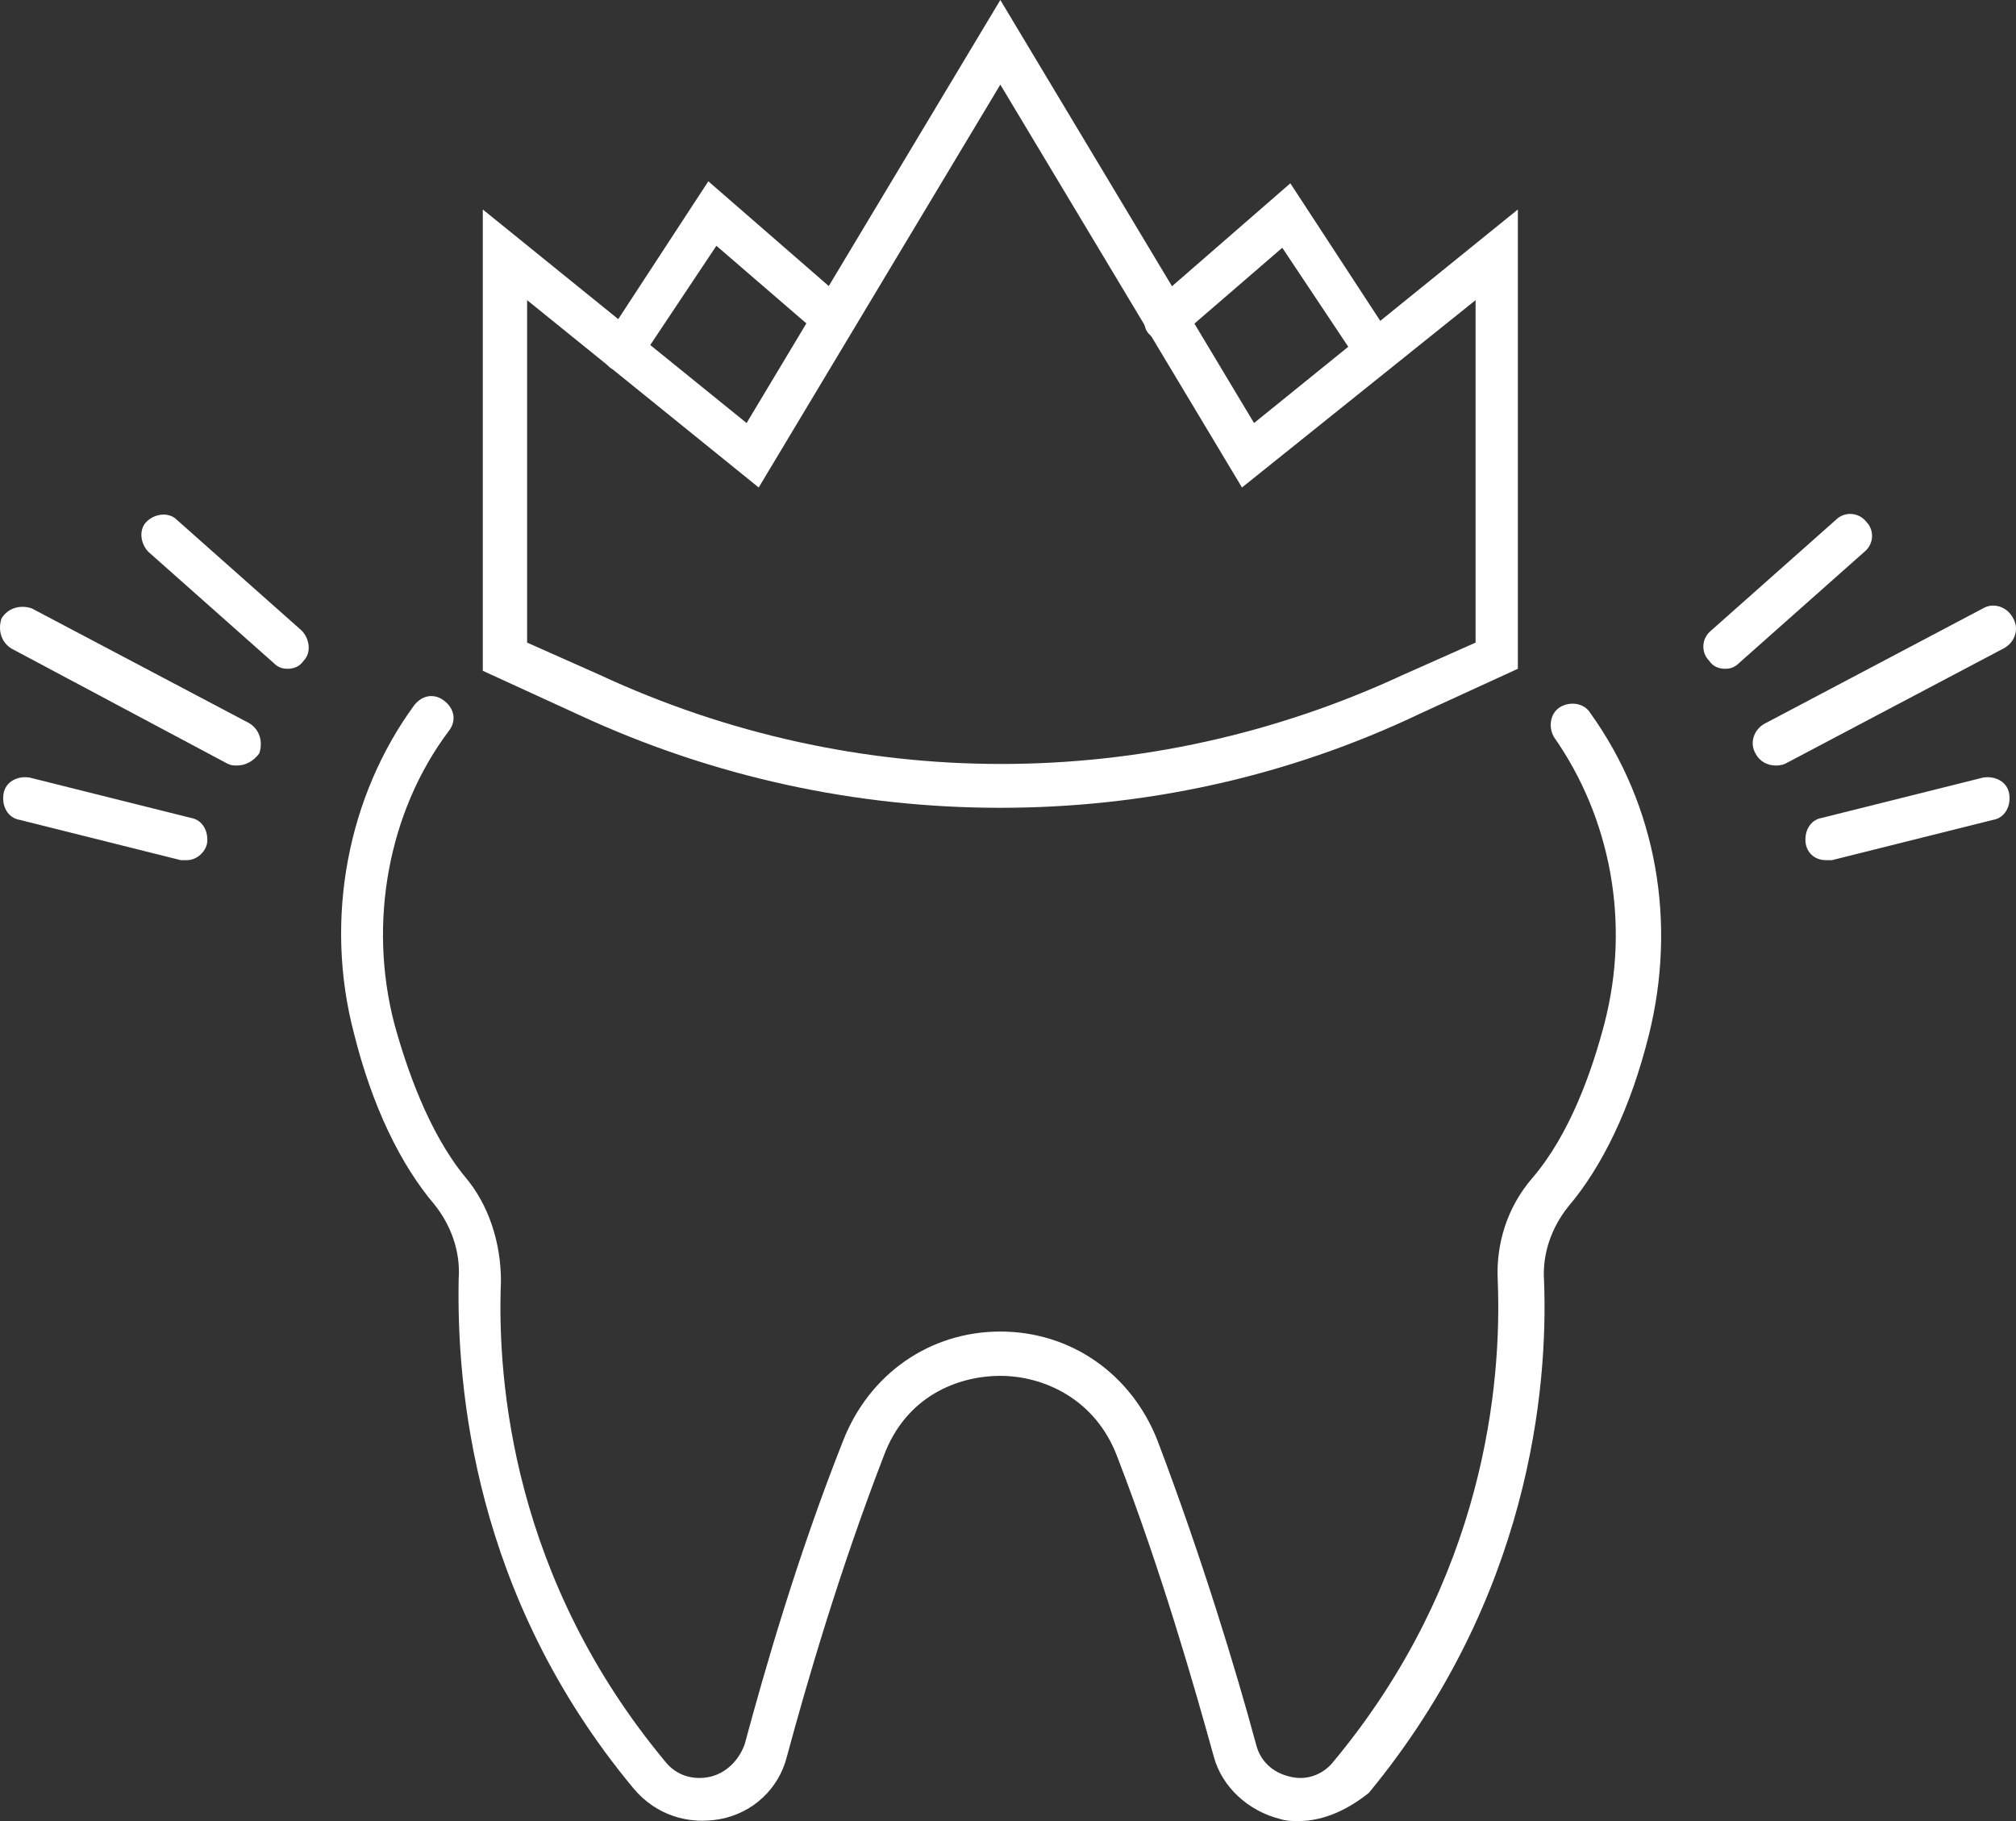 <svg width="62" height="56" viewBox="0 0 62 56" fill="none" xmlns="http://www.w3.org/2000/svg">
<rect x="0" y="0" width="62" height="56" fill="#333333" stroke="none"/>
<path d="M54.607 23.54C54.359 23.54 54.112 23.416 53.988 23.168C53.802 22.858 53.926 22.425 54.297 22.239L60.986 18.708C61.295 18.522 61.729 18.646 61.915 19.018C62.1 19.328 61.977 19.761 61.605 19.947L54.917 23.478C54.793 23.54 54.669 23.54 54.607 23.54Z" fill="white"/>
<path d="M53.059 20.566C52.873 20.566 52.687 20.505 52.563 20.319C52.316 20.071 52.316 19.637 52.625 19.389L56.465 15.982C56.713 15.735 57.146 15.735 57.394 16.044C57.642 16.292 57.642 16.726 57.332 16.974L53.492 20.381C53.368 20.505 53.245 20.566 53.059 20.566Z" fill="white"/>
<path d="M56.154 26.451C55.845 26.451 55.597 26.265 55.535 25.956C55.473 25.584 55.659 25.212 56.031 25.151L60.985 23.912C61.356 23.85 61.728 24.035 61.79 24.407C61.852 24.779 61.666 25.151 61.295 25.212L56.34 26.451C56.278 26.451 56.216 26.451 56.154 26.451Z" fill="white"/>
<path d="M7.293 23.54C7.169 23.54 7.107 23.54 6.984 23.478L0.357 19.947C0.047 19.761 -0.076 19.389 0.047 19.018C0.233 18.708 0.605 18.584 0.976 18.708L7.665 22.239C7.974 22.425 8.098 22.797 7.974 23.168C7.789 23.416 7.541 23.54 7.293 23.54Z" fill="white"/>
<path d="M8.841 20.566C8.655 20.566 8.532 20.505 8.408 20.381L4.568 16.974C4.32 16.726 4.258 16.292 4.506 16.044C4.754 15.796 5.187 15.735 5.435 15.982L9.275 19.389C9.522 19.637 9.584 20.071 9.337 20.319C9.213 20.504 9.027 20.566 8.841 20.566Z" fill="white"/>
<path d="M5.745 26.451C5.683 26.451 5.621 26.451 5.559 26.451L0.605 25.212C0.233 25.151 0.047 24.779 0.109 24.407C0.171 24.035 0.543 23.85 0.914 23.912L5.869 25.151C6.24 25.212 6.426 25.584 6.364 25.956C6.302 26.204 6.055 26.451 5.745 26.451Z" fill="white"/>
<path d="M39.931 56C39.745 56 39.559 56 39.373 55.938C38.382 55.69 37.577 54.947 37.329 54.018C36.71 51.788 35.719 48.319 34.357 44.788C33.676 42.991 32.065 42.31 30.765 42.31C29.464 42.31 27.854 42.929 27.173 44.788C25.811 48.319 24.82 51.726 24.2 54.018C23.953 55.009 23.148 55.752 22.157 55.938C21.166 56.124 20.175 55.814 19.494 55.009C14.54 49.062 14.044 42.619 14.106 39.336C14.168 38.469 13.858 37.664 13.363 37.044C12.31 35.805 11.443 34.009 10.886 31.779C9.957 28.248 10.7 24.469 12.743 21.681C12.991 21.372 13.363 21.31 13.672 21.558C13.982 21.805 14.044 22.177 13.796 22.487C11.938 24.965 11.319 28.372 12.124 31.469C12.496 32.832 13.177 34.814 14.292 36.177C15.035 37.044 15.406 38.221 15.406 39.398C15.283 42.496 15.778 48.566 20.485 54.203C20.794 54.575 21.29 54.761 21.847 54.637C22.343 54.513 22.714 54.142 22.9 53.646C23.519 51.354 24.51 47.885 25.934 44.292C26.739 42.248 28.597 40.947 30.765 40.947C32.932 40.947 34.79 42.248 35.595 44.292C36.958 47.885 38.011 51.354 38.63 53.646C38.754 54.142 39.125 54.513 39.683 54.637C40.178 54.761 40.674 54.575 40.983 54.203C45.69 48.566 46.185 42.496 46.062 39.398C45.999 38.221 46.371 37.106 47.114 36.239C48.291 34.876 48.972 32.894 49.344 31.469C50.149 28.372 49.529 25.15 47.795 22.672C47.61 22.363 47.672 21.929 47.981 21.743C48.291 21.558 48.724 21.619 48.91 21.929C50.954 24.779 51.573 28.372 50.706 31.841C50.149 34.071 49.282 35.867 48.229 37.106C47.733 37.726 47.424 38.531 47.486 39.398C47.61 42.681 47.052 49.124 42.098 55.133C41.479 55.628 40.736 56 39.931 56Z" fill="white"/>
<path d="M30.764 24.841C26.367 24.841 21.97 23.912 17.821 21.991L14.848 20.628V6.442L22.961 13.009L30.764 0L38.567 13.009L46.68 6.442V20.566L43.708 21.929C39.558 23.912 35.161 24.841 30.764 24.841ZM16.211 19.761L18.44 20.752C26.305 24.407 35.285 24.407 43.15 20.752L45.38 19.761V9.23L38.196 14.991L30.764 2.602L23.333 14.991L16.211 9.23V19.761Z" fill="white"/>
<path d="M19.183 11.46C19.059 11.46 18.936 11.398 18.812 11.336C18.502 11.15 18.44 10.717 18.626 10.407L21.784 5.575L26.058 9.292C26.305 9.54 26.367 9.973 26.119 10.221C25.872 10.469 25.438 10.531 25.191 10.283L22.032 7.558L19.679 11.088C19.617 11.336 19.369 11.46 19.183 11.46Z" fill="white"/>
<path d="M42.346 11.46C42.098 11.46 41.913 11.336 41.789 11.15L39.435 7.619L36.277 10.345C36.029 10.593 35.596 10.531 35.348 10.283C35.1 10.035 35.162 9.602 35.41 9.354L39.683 5.637L42.842 10.469C43.027 10.779 42.965 11.212 42.656 11.398C42.594 11.46 42.47 11.46 42.346 11.46Z" fill="white"/>
</svg>
